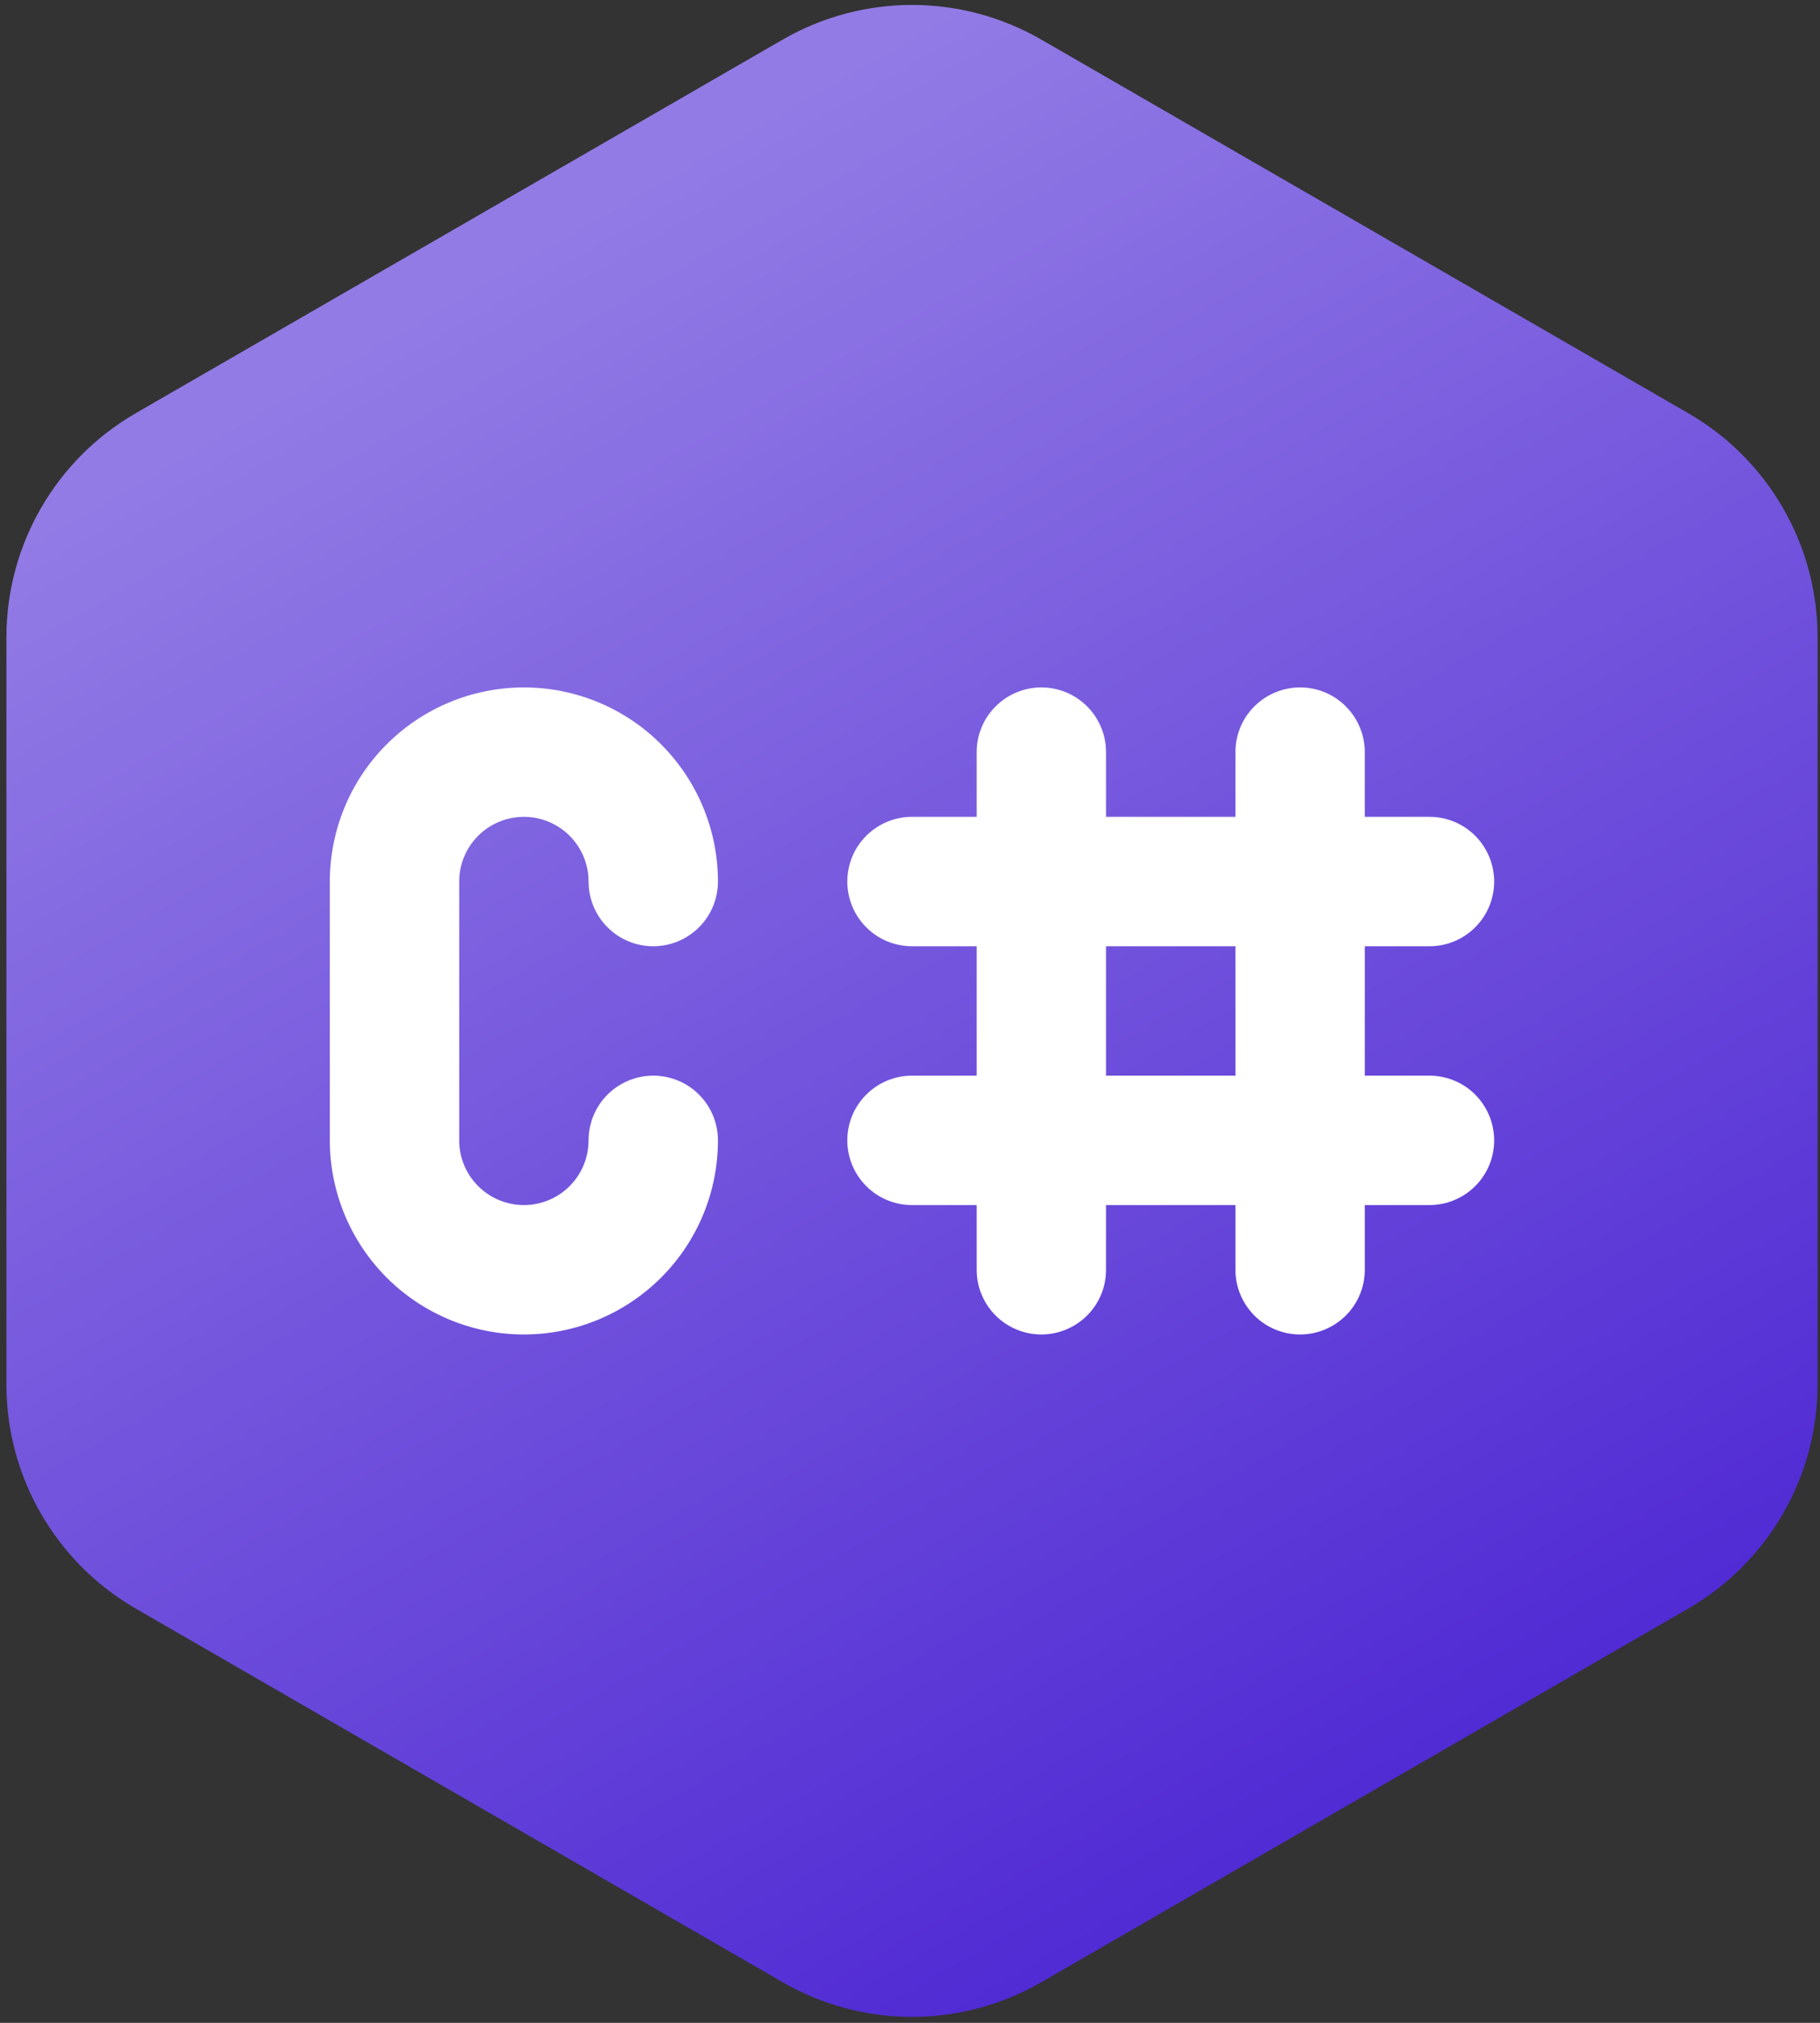 <svg width="171" height="190" viewBox="0 0 171 190" fill="none" xmlns="http://www.w3.org/2000/svg">
<rect x="0" y="0" width="171" height="190" fill="#333333" stroke="none"/>
<path d="M0.603 59.862V130.038C0.603 138.722 5.234 146.75 12.758 151.091L73.533 186.182C81.057 190.527 90.319 190.527 97.843 186.182L158.618 151.091C166.142 146.745 170.773 138.722 170.773 130.038V59.862C170.773 51.176 166.142 43.148 158.618 38.809L97.843 3.723C90.319 -0.622 81.057 -0.622 73.533 3.723L12.758 38.809C5.234 43.154 0.603 51.176 0.603 59.862Z" fill="url(#paint0_linear_46_66)"/>
<path d="M43.145 82.801V107.112C43.145 108.722 43.783 110.272 44.926 111.408C46.069 112.55 47.612 113.188 49.223 113.188C50.833 113.188 52.383 112.55 53.52 111.408C54.662 110.265 55.3 108.722 55.3 107.112C55.3 105.5 55.938 103.951 57.081 102.814C58.224 101.672 59.767 101.034 61.378 101.034C62.988 101.034 64.538 101.672 65.674 102.814C66.817 103.957 67.455 105.5 67.455 107.112C67.455 111.949 65.535 116.585 62.113 120.002C58.691 123.423 54.054 125.344 49.223 125.344C44.391 125.344 39.748 123.423 36.332 120.002C32.911 116.58 30.99 111.943 30.99 107.112V82.801C30.99 77.964 32.911 73.327 36.332 69.911C39.754 66.489 44.391 64.569 49.223 64.569C54.054 64.569 58.698 66.489 62.113 69.911C65.529 73.333 67.455 77.969 67.455 82.801C67.455 84.412 66.817 85.962 65.674 87.098C64.532 88.241 62.988 88.879 61.378 88.879C59.767 88.879 58.217 88.241 57.081 87.098C55.938 85.955 55.3 84.412 55.3 82.801C55.3 81.191 54.662 79.64 53.52 78.504C52.377 77.362 50.833 76.724 49.223 76.724C47.612 76.724 46.062 77.362 44.926 78.504C43.783 79.647 43.145 81.191 43.145 82.801ZM140.385 107.112C140.385 108.722 139.747 110.272 138.605 111.408C137.462 112.55 135.918 113.188 134.308 113.188H128.23V119.266C128.23 120.876 127.592 122.426 126.449 123.564C125.307 124.699 123.763 125.344 122.153 125.344C120.542 125.344 118.993 124.706 117.855 123.564C116.719 122.421 116.075 120.876 116.075 119.266V113.188H103.92V119.266C103.92 120.876 103.281 122.426 102.139 123.564C100.997 124.699 99.454 125.344 97.843 125.344C96.232 125.344 94.683 124.706 93.546 123.564C92.403 122.421 91.765 120.876 91.765 119.266V113.188H85.687C84.077 113.188 82.527 112.55 81.391 111.408C80.248 110.265 79.61 108.722 79.61 107.112C79.61 105.5 80.248 103.951 81.391 102.814C82.534 101.672 84.077 101.034 85.687 101.034H91.765V88.879H85.687C84.077 88.879 82.527 88.241 81.391 87.098C80.248 85.955 79.61 84.412 79.61 82.801C79.61 81.191 80.248 79.64 81.391 78.504C82.534 77.362 84.077 76.724 85.687 76.724H91.765V70.646C91.765 69.035 92.403 67.485 93.546 66.35C94.689 65.207 96.232 64.569 97.843 64.569C99.454 64.569 101.003 65.207 102.139 66.35C103.281 67.492 103.92 69.035 103.92 70.646V76.724H116.075V70.646C116.075 69.035 116.713 67.485 117.855 66.35C118.999 65.207 120.542 64.569 122.153 64.569C123.763 64.569 125.313 65.207 126.449 66.35C127.586 67.492 128.23 69.035 128.23 70.646V76.724H134.308C135.918 76.724 137.468 77.362 138.605 78.504C139.74 79.647 140.385 81.191 140.385 82.801C140.385 84.412 139.747 85.962 138.605 87.098C137.462 88.241 135.918 88.879 134.308 88.879H128.23V101.034H134.308C135.918 101.034 137.468 101.672 138.605 102.814C139.74 103.957 140.385 105.5 140.385 107.112ZM116.075 88.879H103.92V101.034H116.075V88.879Z" fill="white"/>
<defs>
<linearGradient id="paint0_linear_46_66" x1="17.316" y1="41.775" x2="99.362" y2="184.596" gradientUnits="userSpaceOnUse">
<stop stop-color="#927BE5"/>
<stop offset="1" stop-color="#512BD4"/>
</linearGradient>
</defs>
</svg>
